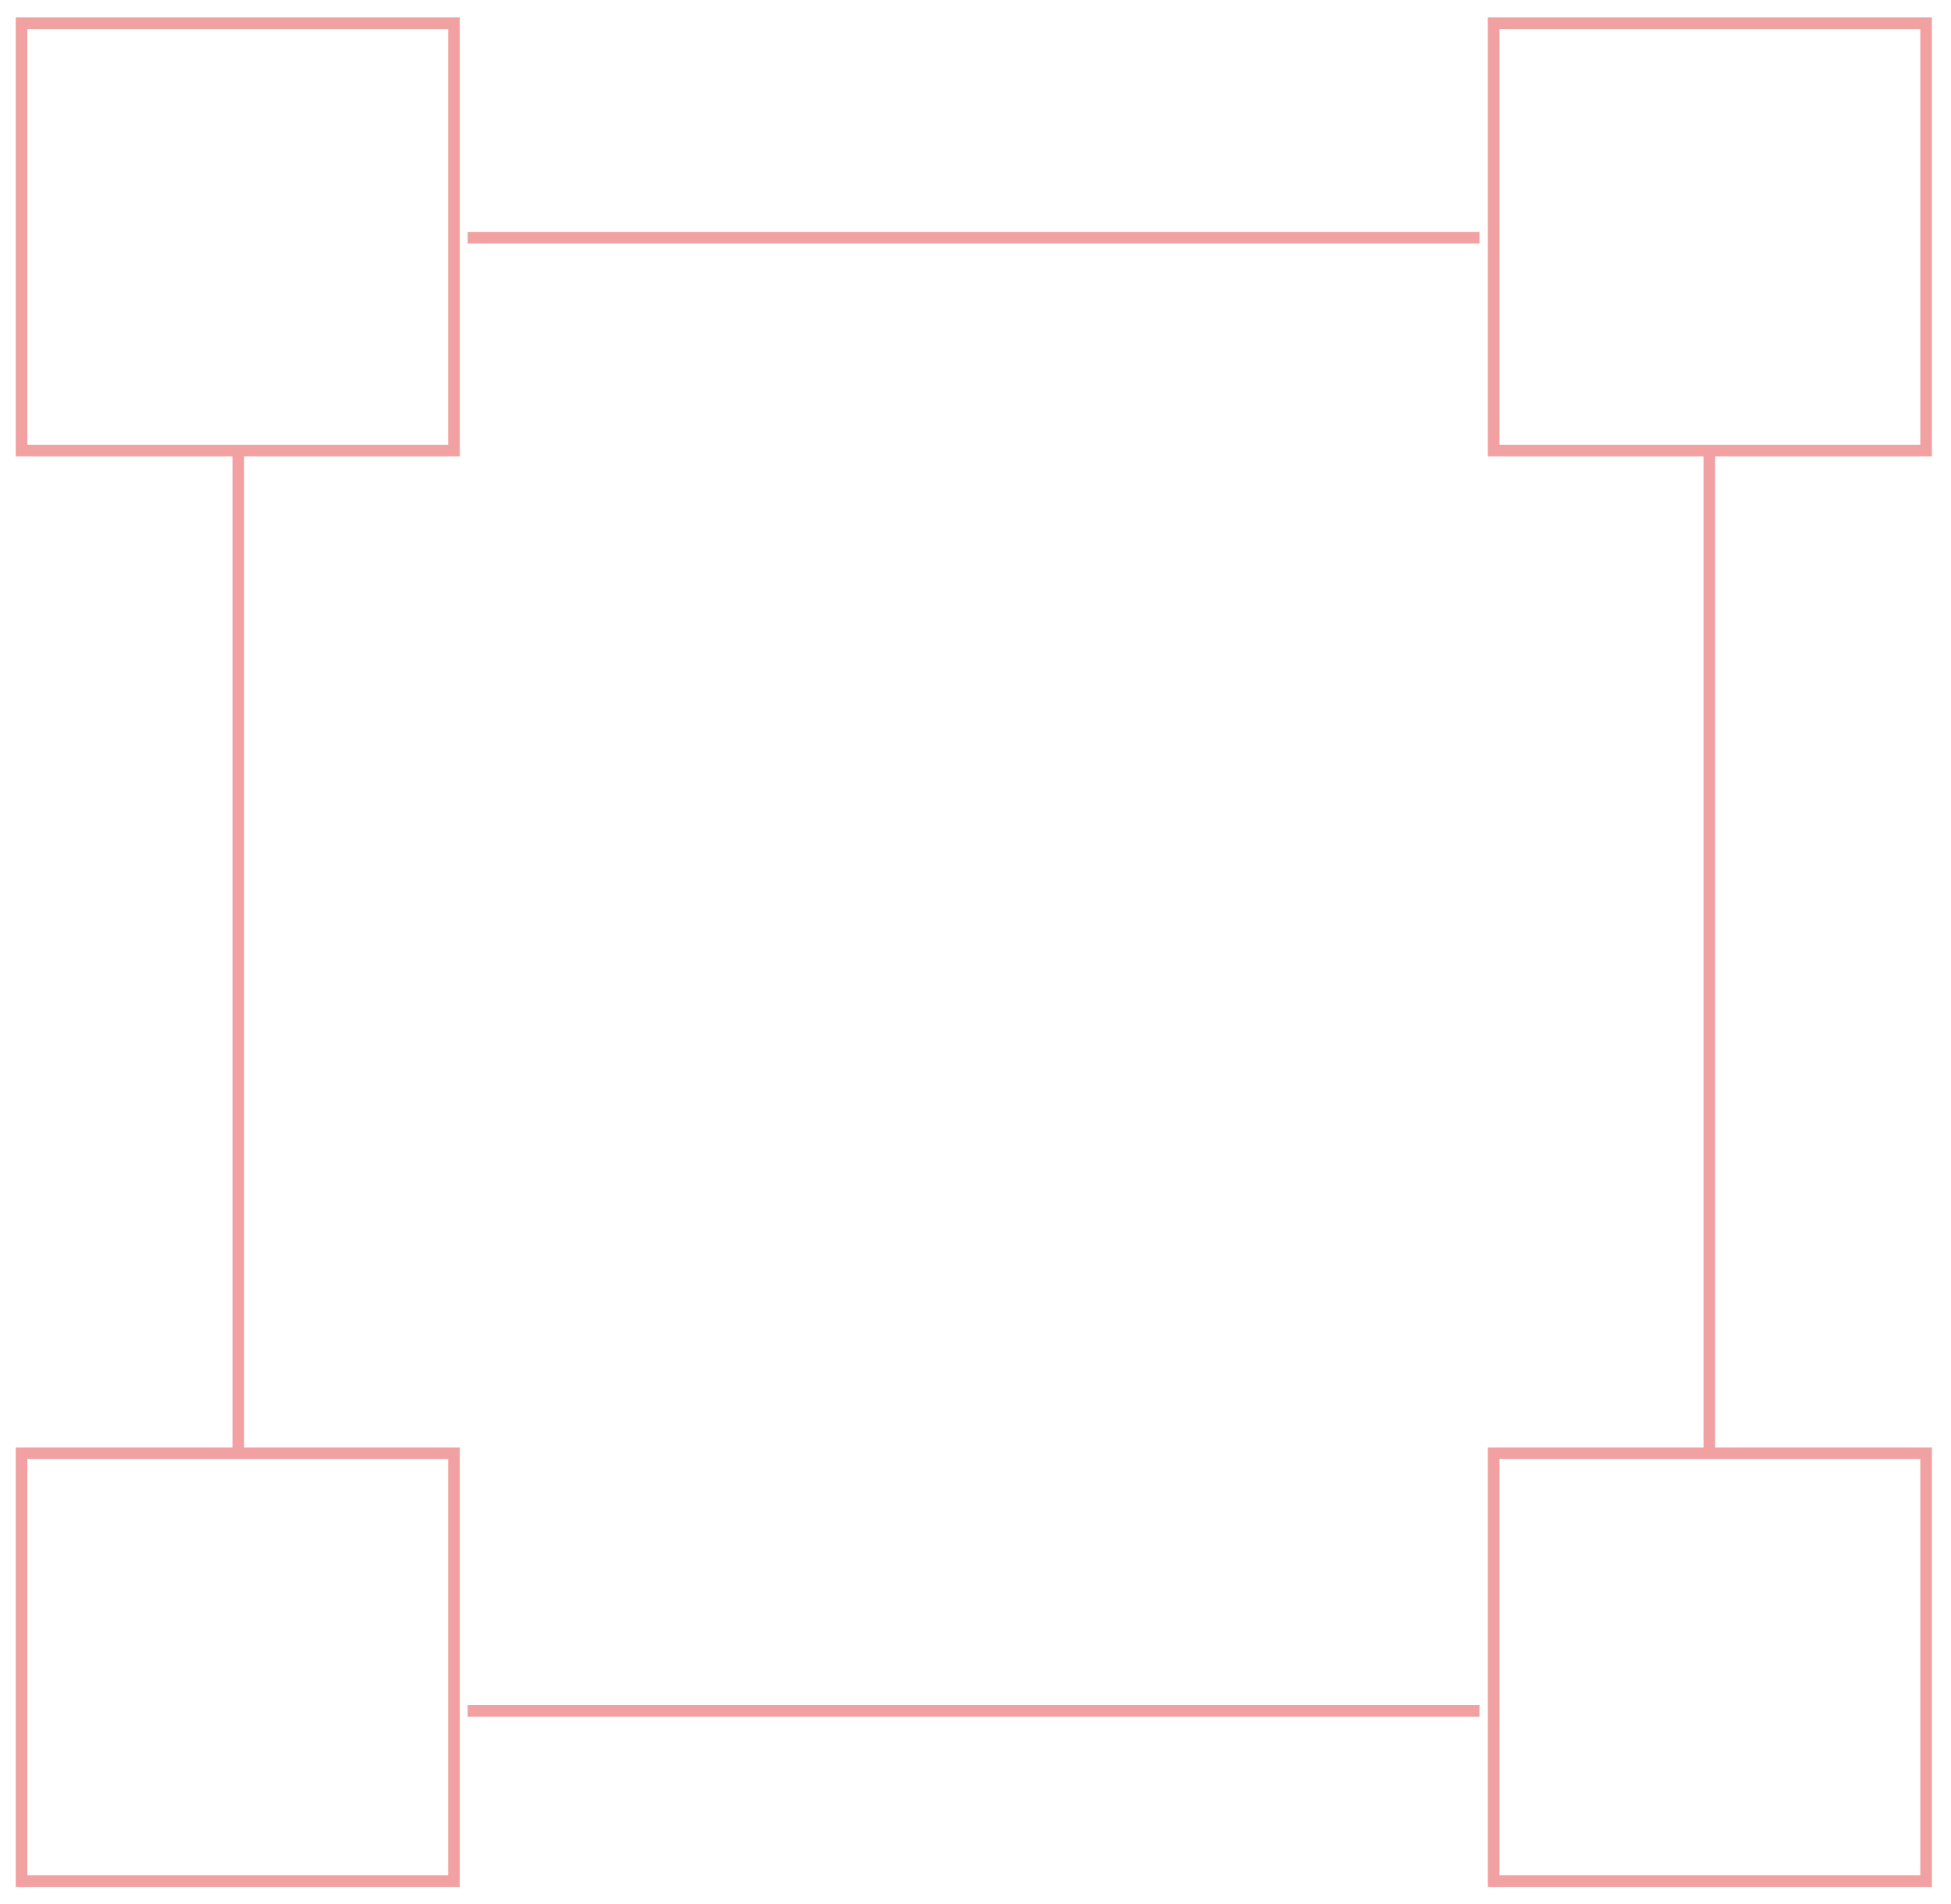 <svg width="84" height="82" viewBox="0 0 84 82" fill="none" xmlns="http://www.w3.org/2000/svg">
<path d="M10.26 19.401V62.576M73.596 19.401V62.576M20.135 10.234H63.699M20.135 73.666H63.699M19.547 19.401H0.928V1H19.547V19.401ZM82.928 1H64.309V19.401H82.928V1ZM19.547 62.576H0.928V81H19.547V62.576V62.576ZM82.928 62.576H64.309V81H82.928V62.576Z" stroke="#F1A1A1" stroke-width="0.5" stroke-miterlimit="10"/>
</svg>
